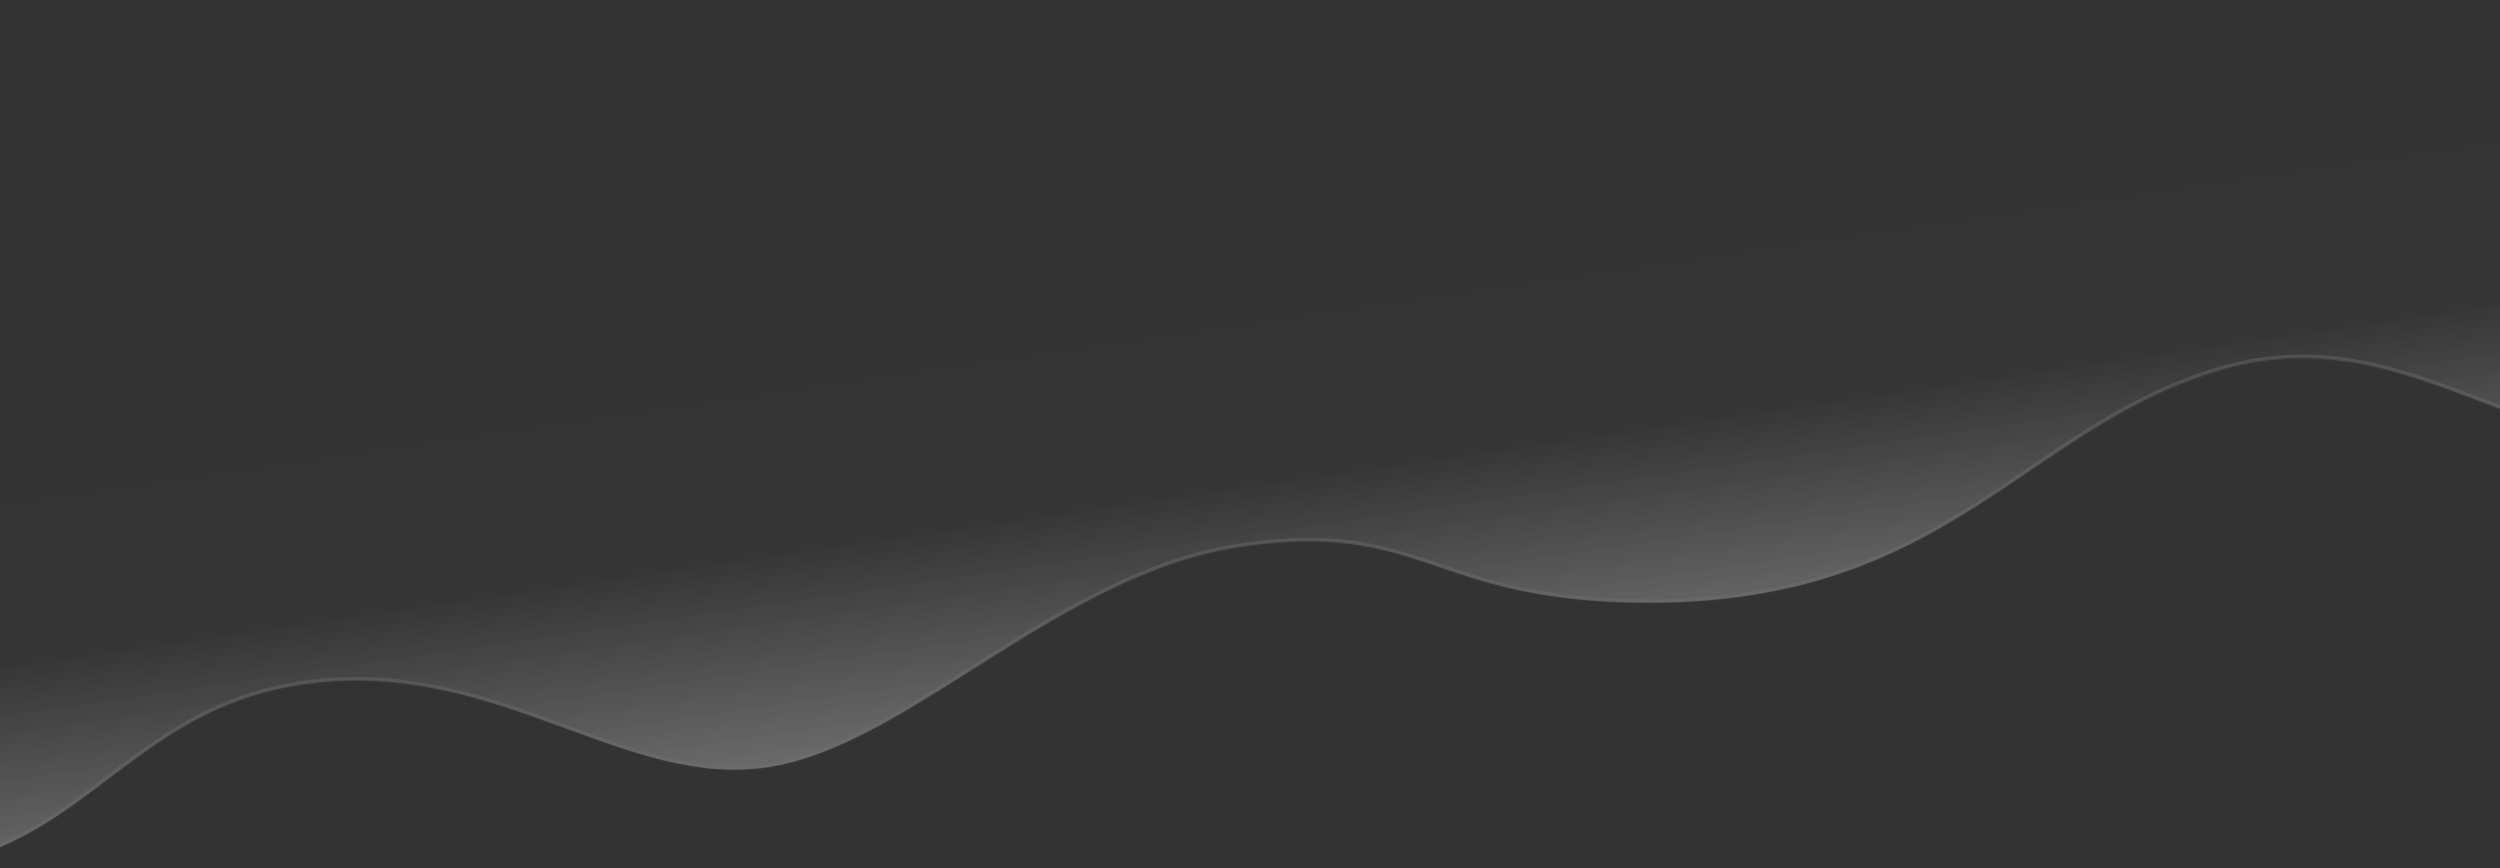 <svg width="1440" height="500" fill="none" xmlns="http://www.w3.org/2000/svg"><rect width="100%" height="100%" fill="#333333" stroke="none"/><g opacity=".3"><mask id="path-1-inside-1" fill="#fff"><path fill-rule="evenodd" clip-rule="evenodd" d="M-288 330.888c189.34-27.527 131.587 185.105 248.239 168.146 92.287-13.417 118.028-95.061 223.058-105.975 105.029-10.913 176.919 60.778 258.316 48.944 81.398-11.834 167.965-111.755 273.631-127.181 105.667-15.427 108.345 32.409 234.961 32.319 172.745-.123 215.805-101.325 329.625-134.245 113.81-32.921 181.12 68.264 296.45 36.685C1691.62 218.001 1816.88 24.876 1988-.001"/></mask><path fill-rule="evenodd" clip-rule="evenodd" d="M-288 330.888c189.34-27.527 131.587 185.105 248.239 168.146 92.287-13.417 118.028-95.061 223.058-105.975 105.029-10.913 176.919 60.778 258.316 48.944 81.398-11.834 167.965-111.755 273.631-127.181 105.667-15.427 108.345 32.409 234.961 32.319 172.745-.123 215.805-101.325 329.625-134.245 113.81-32.921 181.12 68.264 296.45 36.685C1691.62 218.001 1816.88 24.876 1988-.001" fill="url(#paint0_linear)" fill-opacity=".9"/><path d="M-39.761 499.034l-.288-1.979.288 1.979zm989.966-151.893l.002 2-.002-2zm-1237.917-14.274c46.965-6.828 78.318 1.267 100.841 16.715 22.594 15.496 36.584 38.571 48.459 62.311 2.966 5.929 5.792 11.88 8.589 17.761 2.794 5.873 5.56 11.677 8.393 17.275 5.661 11.188 11.633 21.652 18.744 30.379 7.124 8.744 15.429 15.792 25.765 20.088 10.343 4.299 22.573 5.78 37.447 3.618l-.575-3.959c-14.288 2.077-25.771.623-35.337-3.352-9.573-3.979-17.374-10.545-24.199-18.921-6.837-8.392-12.656-18.552-18.276-29.659-2.807-5.548-5.553-11.309-8.35-17.188-2.793-5.872-5.636-11.861-8.623-17.832-11.935-23.857-26.299-47.719-49.774-63.82-23.545-16.148-55.975-24.31-103.68-17.375l.576 3.959zm248.238 168.147c46.73-6.794 76.633-30.906 107.668-54.309 31.047-23.413 63.369-46.259 115.309-51.657l-.413-3.978c-53.089 5.516-86.153 28.949-117.305 52.441-31.165 23.502-60.277 46.921-105.834 53.544l.575 3.959zm222.977-105.966c52.011-5.404 95.851 9.627 137.128 24.707 41.131 15.026 79.971 30.231 121.27 24.227l-.575-3.958c-40.098 5.829-77.903-8.894-119.323-24.026-41.275-15.08-85.895-30.437-138.913-24.928l.413 3.978zm258.398 48.934c20.678-3.006 41.585-11.589 62.886-22.908 21.296-11.317 43.132-25.452 65.608-39.623 45.061-28.411 92.782-57.007 145.138-64.65l-.578-3.958c-53.31 7.782-101.706 36.86-146.694 65.225-22.549 14.217-44.221 28.245-65.351 39.474-21.126 11.226-41.564 19.571-61.584 22.482l.575 3.958zm273.632-127.181c52.413-7.652 79.164.363 108.696 10.324 29.767 10.041 62.339 22.062 125.978 22.016l-.003-4c-62.978.045-95.053-11.807-124.696-21.806-29.877-10.077-57.298-18.267-110.553-10.492l.578 3.958zm234.674 32.34c86.853-.062 141.173-25.562 187.973-55.133 46.87-29.611 85.66-62.836 142.2-79.191l-1.11-3.843c-57.27 16.565-96.92 50.402-143.22 79.653-46.37 29.291-99.95 54.453-185.846 54.514l.003 4zm330.173-134.324c56.2-16.255 100.89.542 146.4 17.788 45.43 17.22 91.66 34.886 150.03 18.905l-1.06-3.858c-56.96 15.598-102.05-1.539-147.56-18.787-45.43-17.221-91.3-34.557-148.92-17.891l1.11 3.843zm296.43 36.693c29.21-7.997 58.91-26.175 89.6-49.15 30.68-22.972 62.59-50.927 96.09-78.541 67.13-55.347 140.84-109.49 225.79-121.84l-.58-3.96c-86.17 12.528-160.65 67.385-227.76 122.714-33.63 27.725-65.35 55.527-95.94 78.425-30.58 22.895-59.79 40.7-88.26 48.494l1.06 3.858z" fill="#fff" fill-opacity=".4" mask="url(#path-1-inside-1)"/></g><defs><linearGradient id="paint0_linear" x1="1362.82" y1="318.455" x2="1342.95" y2="181.738" gradientUnits="userSpaceOnUse"><stop offset=".083" stop-color="#fff"/><stop offset="1" stop-color="#fff" stop-opacity=".01"/></linearGradient></defs></svg>